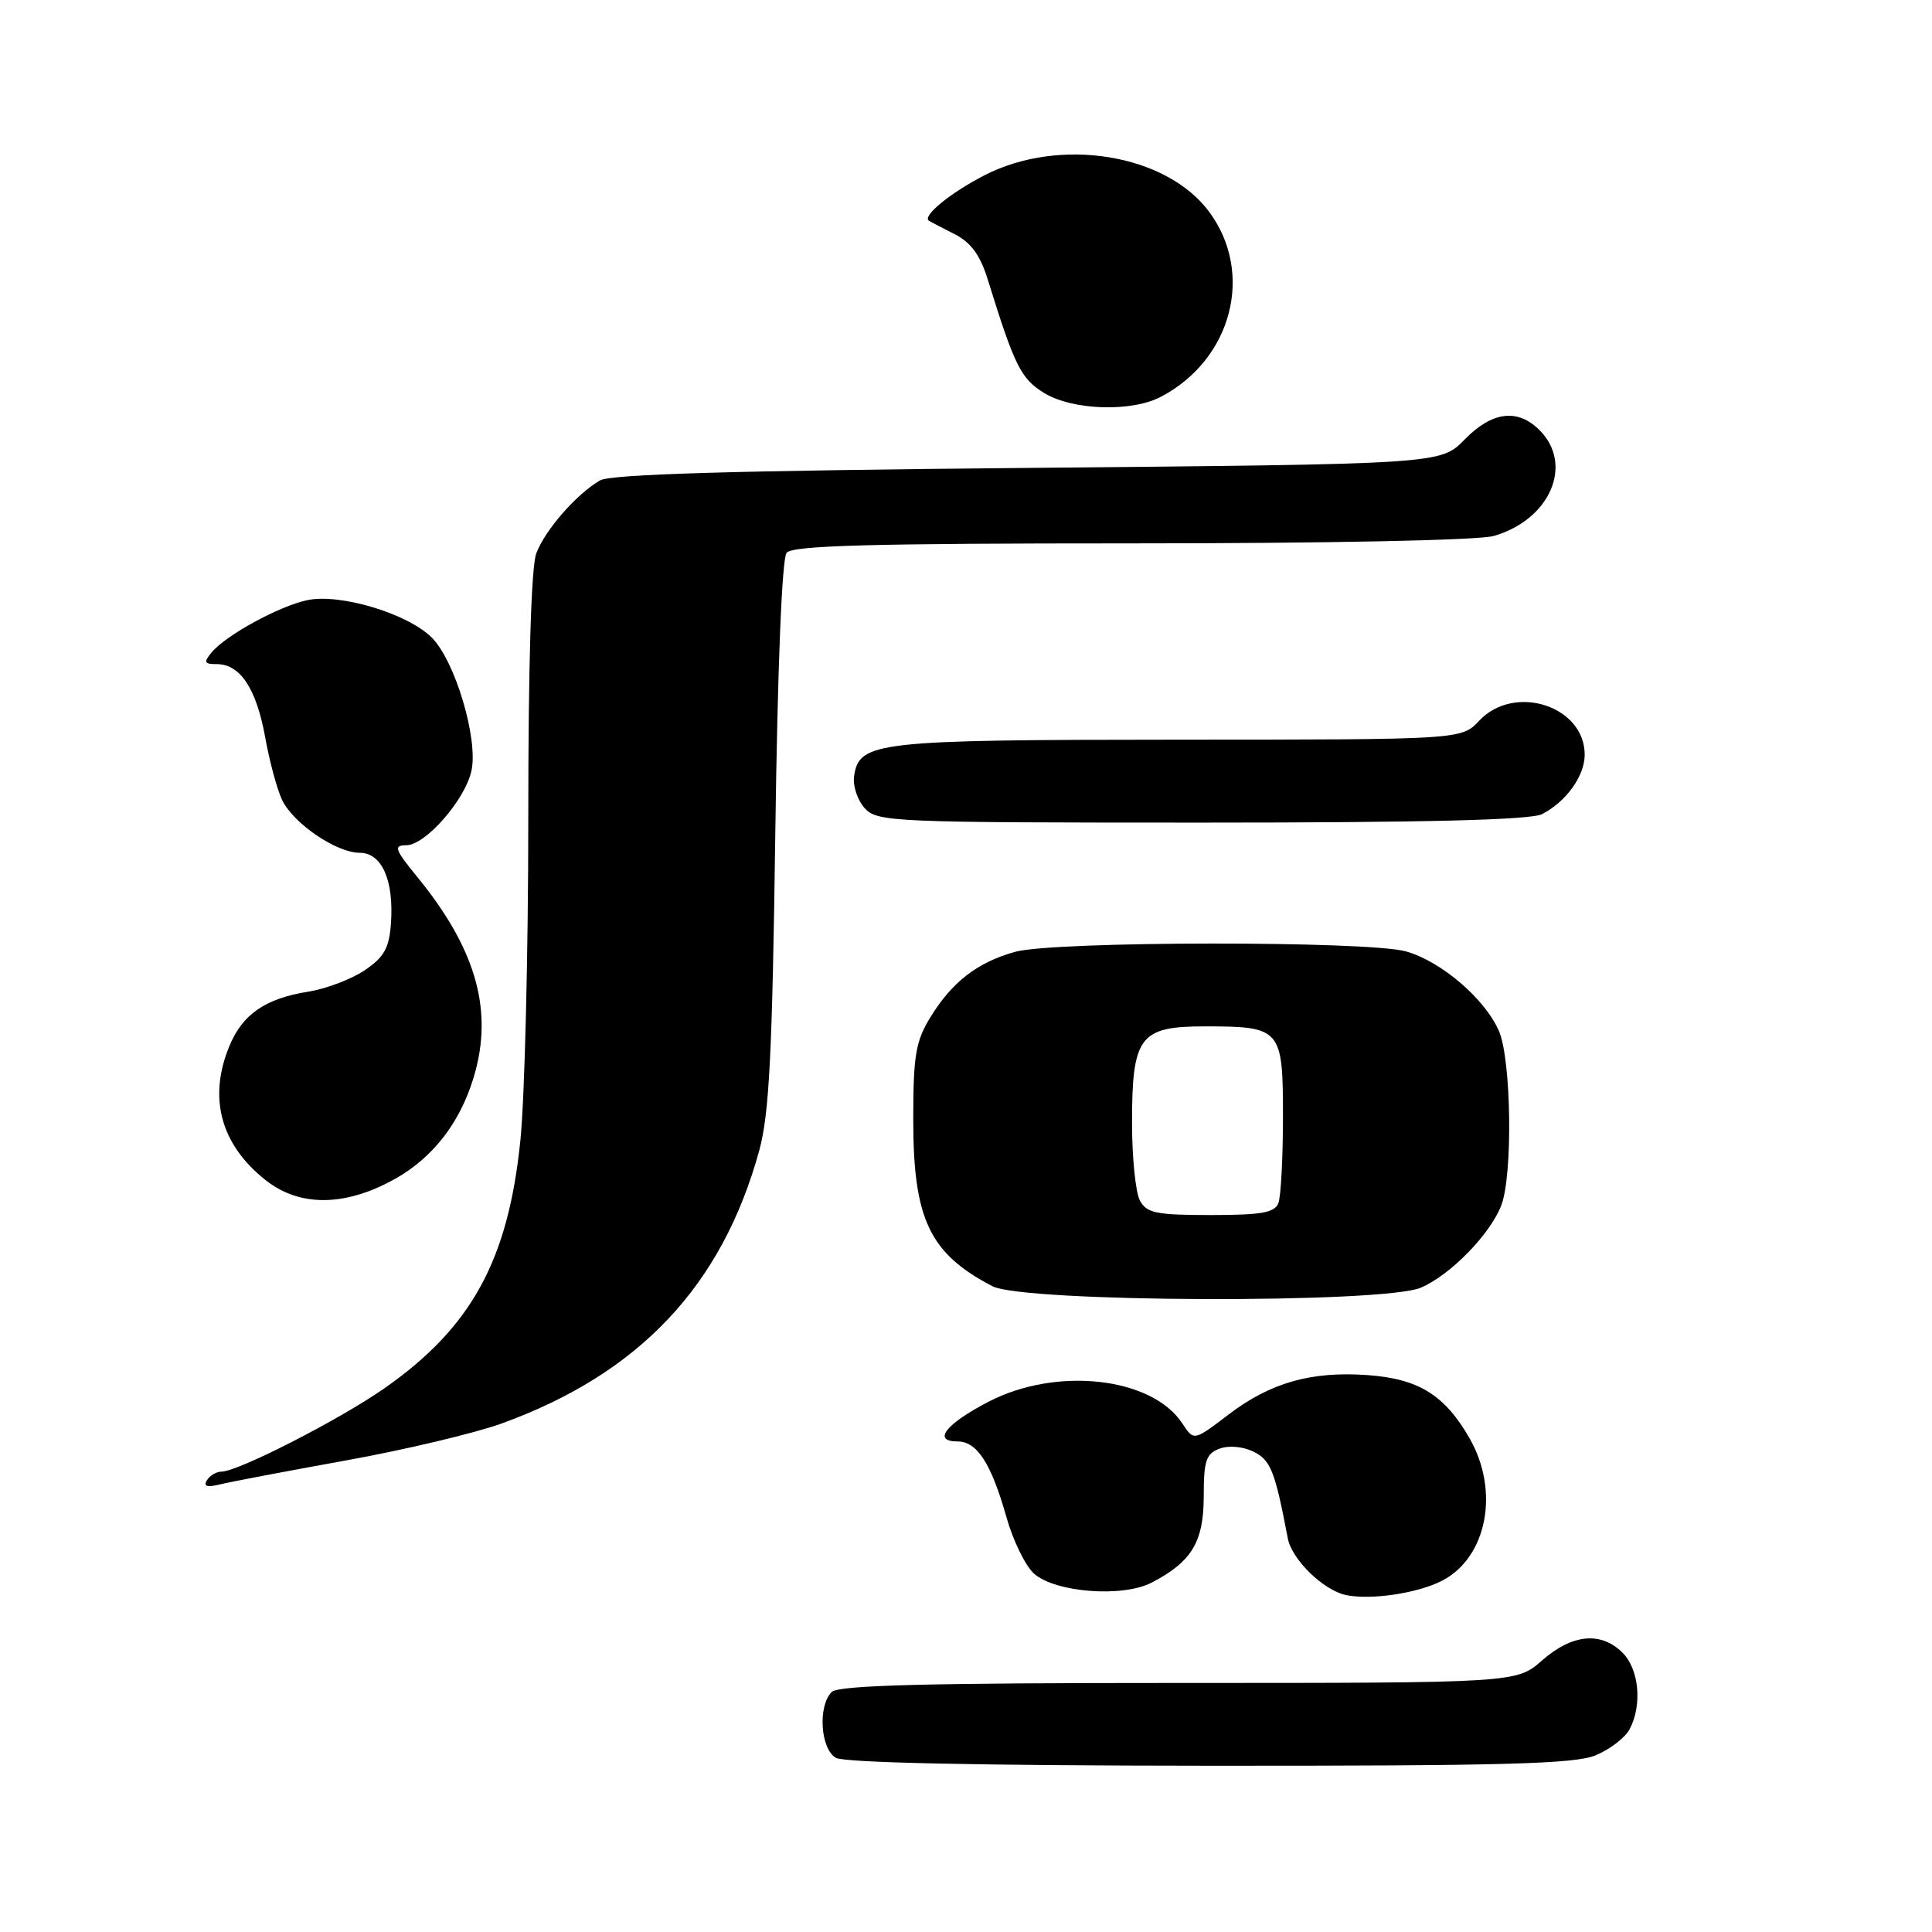 <?xml version="1.0" encoding="UTF-8" standalone="no"?>
<!DOCTYPE svg PUBLIC "-//W3C//DTD SVG 1.1//EN" "http://www.w3.org/Graphics/SVG/1.1/DTD/svg11.dtd" >
<svg xmlns="http://www.w3.org/2000/svg" xmlns:xlink="http://www.w3.org/1999/xlink" version="1.1" viewBox="0 0 256 256">
 <g >
 <path fill="currentColor"
d=" M 211.45 232.58 C 213.31 231.81 215.33 230.26 215.92 229.15 C 217.63 225.96 217.20 221.20 215.00 219.00 C 212.15 216.15 208.33 216.51 204.35 220.00 C 200.93 223.00 200.93 223.00 156.17 223.00 C 122.68 223.00 111.10 223.30 110.20 224.20 C 108.35 226.05 108.71 231.73 110.75 232.92 C 111.87 233.57 129.69 233.95 160.28 233.97 C 199.27 233.99 208.69 233.74 211.45 232.58 Z  M 191.09 209.45 C 197.04 206.37 198.74 197.60 194.73 190.59 C 191.45 184.86 187.98 182.70 181.25 182.21 C 173.72 181.67 168.34 183.20 162.74 187.47 C 158.19 190.94 158.19 190.94 156.67 188.62 C 152.64 182.46 139.96 181.05 130.94 185.76 C 125.27 188.72 123.51 191.00 126.89 191.00 C 129.47 191.00 131.35 193.92 133.37 201.07 C 134.24 204.14 135.87 207.48 136.99 208.49 C 139.77 211.01 148.73 211.71 152.59 209.71 C 157.90 206.96 159.50 204.32 159.50 198.26 C 159.50 193.55 159.81 192.61 161.61 191.95 C 162.84 191.50 164.71 191.67 166.11 192.36 C 168.38 193.49 168.94 194.91 170.64 203.84 C 171.17 206.64 175.33 210.70 178.33 211.35 C 181.61 212.05 187.86 211.12 191.09 209.45 Z  M 45.76 193.53 C 53.60 192.12 62.94 189.90 66.50 188.61 C 84.70 182.00 95.66 170.39 100.59 152.50 C 101.93 147.62 102.33 139.77 102.73 110.50 C 103.03 88.38 103.61 74.02 104.23 73.25 C 105.01 72.28 115.38 72.00 149.88 72.00 C 175.92 72.00 195.93 71.59 197.92 71.02 C 205.39 68.88 208.56 61.56 204.00 57.00 C 201.09 54.09 197.71 54.51 194.06 58.25 C 190.88 61.50 190.88 61.50 136.19 62.00 C 97.23 62.36 80.92 62.83 79.50 63.66 C 76.37 65.48 72.23 70.22 71.06 73.32 C 70.39 75.09 70.00 88.05 70.00 108.46 C 70.00 126.24 69.53 145.45 68.95 151.14 C 67.33 167.01 62.48 175.86 50.99 183.92 C 45.09 188.06 31.53 195.00 29.34 195.00 C 28.67 195.00 27.80 195.52 27.41 196.15 C 26.92 196.94 27.44 197.11 29.10 196.70 C 30.42 196.37 37.92 194.95 45.76 193.53 Z  M 188.28 170.62 C 192.20 168.94 197.50 163.50 198.94 159.68 C 200.46 155.66 200.26 140.57 198.65 136.70 C 196.86 132.43 190.98 127.37 186.28 126.06 C 181.19 124.65 139.65 124.69 134.52 126.12 C 129.51 127.51 126.13 130.12 123.26 134.83 C 121.33 137.97 121.01 139.91 121.01 148.28 C 121.00 161.54 123.16 166.09 131.50 170.43 C 135.66 172.59 183.32 172.75 188.28 170.62 Z  M 52.07 156.36 C 57.59 153.36 61.41 148.22 63.10 141.54 C 65.19 133.23 62.78 125.38 55.33 116.25 C 52.30 112.54 52.11 112.00 53.83 112.00 C 56.37 112.00 61.62 106.01 62.47 102.13 C 63.39 97.93 60.31 87.59 57.22 84.49 C 54.04 81.31 45.09 78.61 40.73 79.52 C 37.02 80.30 29.95 84.15 28.05 86.44 C 26.95 87.76 27.05 88.00 28.72 88.00 C 31.82 88.00 33.95 91.21 35.12 97.60 C 35.70 100.85 36.72 104.61 37.37 105.98 C 38.87 109.12 44.57 113.00 47.67 113.00 C 50.61 113.00 52.22 116.68 51.80 122.41 C 51.56 125.65 50.88 126.85 48.30 128.58 C 46.55 129.76 43.17 131.04 40.80 131.41 C 35.17 132.31 32.16 134.38 30.42 138.55 C 27.54 145.43 29.22 151.67 35.23 156.40 C 39.67 159.90 45.60 159.89 52.07 156.36 Z  M 204.32 107.88 C 207.49 106.26 209.95 102.86 209.98 100.06 C 210.04 93.57 200.69 90.51 196.00 95.50 C 193.65 98.00 193.65 98.00 156.08 98.01 C 115.99 98.03 113.83 98.27 113.17 102.86 C 112.99 104.13 113.62 106.03 114.57 107.08 C 116.23 108.92 118.20 109.00 159.22 109.00 C 188.86 109.00 202.81 108.65 204.32 107.88 Z  M 153.80 52.59 C 163.23 47.66 166.24 36.21 160.23 28.08 C 154.54 20.38 140.43 18.09 130.44 23.23 C 125.86 25.59 122.10 28.69 123.11 29.27 C 123.32 29.40 124.85 30.19 126.50 31.03 C 128.66 32.13 129.89 33.82 130.88 37.03 C 134.44 48.51 135.28 50.20 138.37 52.08 C 142.12 54.37 149.90 54.63 153.80 52.59 Z  M 151.04 159.07 C 150.47 158.00 150.00 153.38 150.00 148.79 C 150.00 137.34 151.01 136.00 159.62 136.00 C 169.75 136.00 170.00 136.29 170.00 147.95 C 170.00 153.39 169.73 158.55 169.39 159.42 C 168.91 160.69 167.13 161.00 160.43 161.00 C 153.19 161.00 151.93 160.74 151.04 159.07 Z "/>
</g>
</svg>